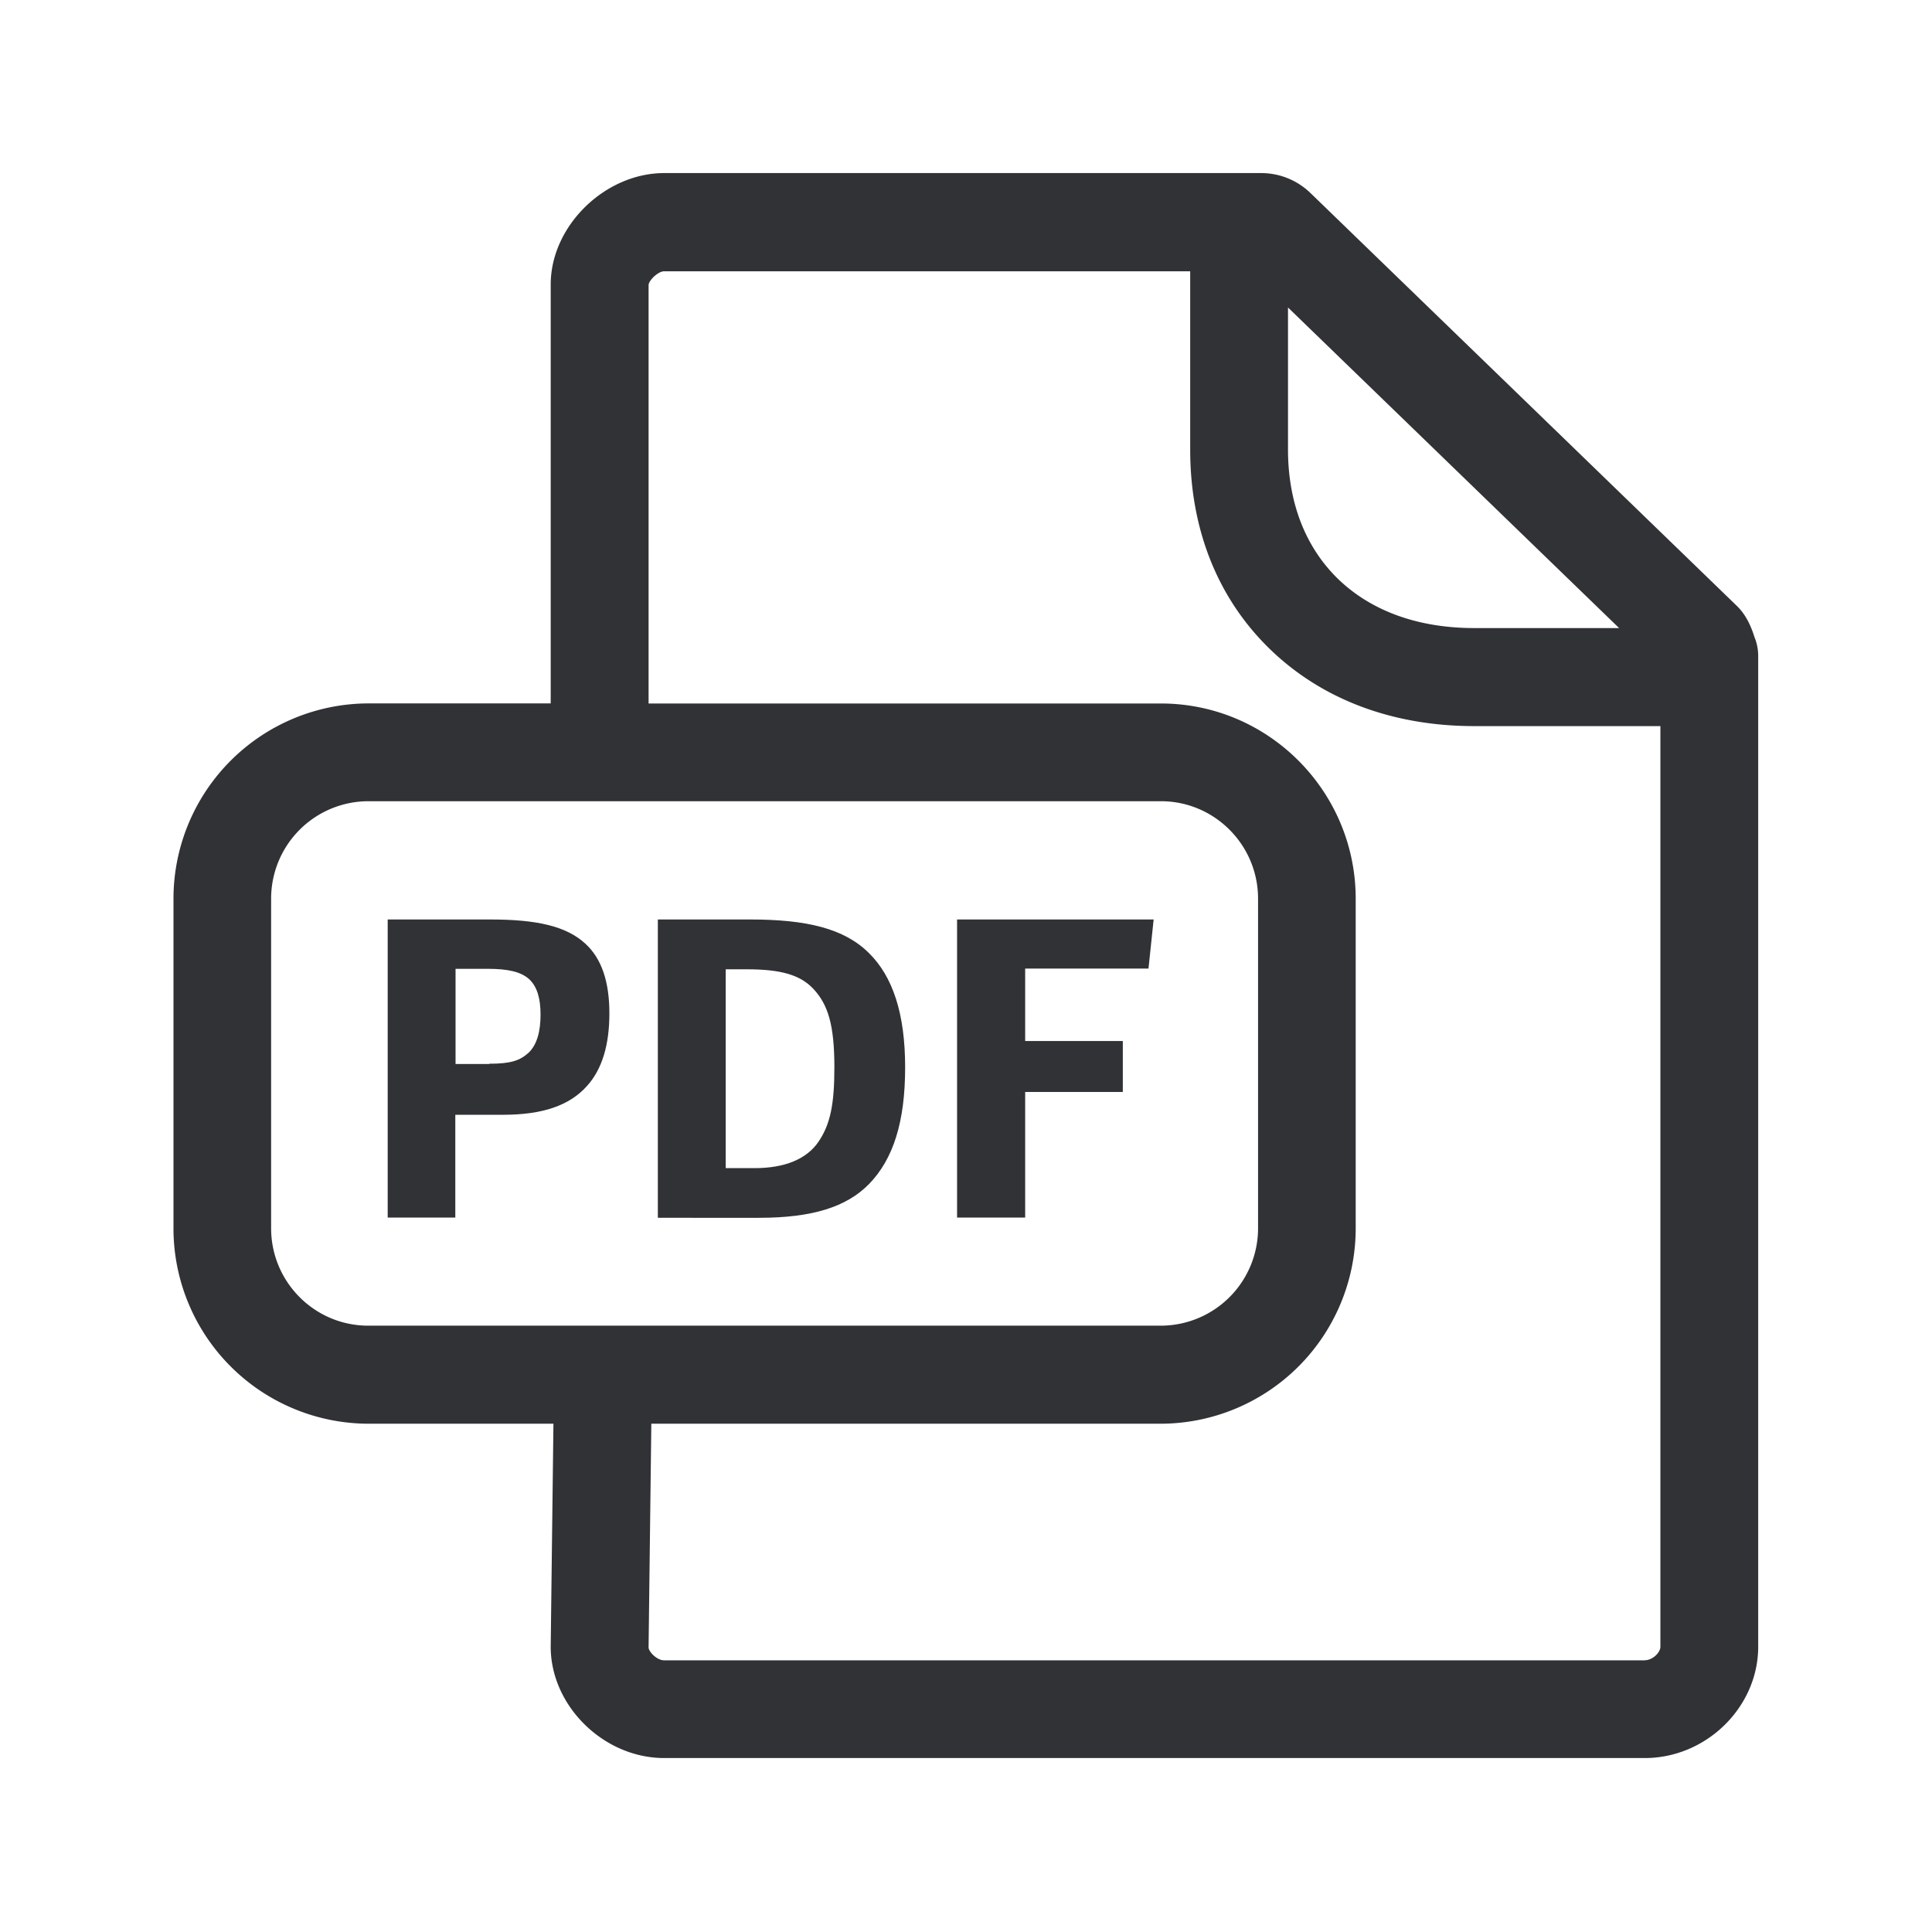 <svg xmlns="http://www.w3.org/2000/svg" width="24" height="24" fill="none"><path fill="#313235" d="M6.088 11.422H4.816v3.703h.84v-1.277h.597c.487 0 .824-.115 1.04-.359.184-.204.277-.504.277-.9 0-.394-.096-.68-.297-.865-.238-.22-.605-.302-1.185-.302Zm.482 1.652c-.11.101-.222.14-.493.14v.003h-.418v-1.182h.395c.26 0 .418.037.521.13.098.092.14.24.14.439 0 .216-.047.373-.145.47ZM8.172 11.422h1.143c.703 0 1.17.11 1.479.417.297.292.45.754.45 1.42 0 .673-.145 1.138-.45 1.451-.278.283-.703.418-1.364.418H8.172v-3.706Zm1.997 2.759c.146-.216.196-.465.196-.922 0-.532-.081-.781-.26-.974-.168-.18-.418-.244-.83-.244h-.26v2.47h.358c.379 0 .65-.114.796-.33ZM11.889 11.422h2.442l-.064.61h-1.532v.9h1.213v.633h-1.213v1.56h-.846v-3.703ZM20.113 7.803l.003.003v-.003h-.003Z"/><path fill="#313235" d="M21.794 7.912c.03.073.047.154.047.238v12.306c0 .75-.644 1.383-1.409 1.383H8.25c-.75 0-1.409-.647-1.409-1.383l.034-2.77h-2.3a2.427 2.427 0 0 1-2.42-2.427v-4.095a2.427 2.427 0 0 1 2.42-2.426h2.266V3.534c0-.726.673-1.384 1.41-1.384h7.414c.23 0 .445.087.61.244l5.3 5.132c.11.106.174.243.219.386Zm-1.362 12.712c.098 0 .194-.096.194-.168V9.02h-2.311c-1.014 0-1.891-.33-2.535-.952-.65-.628-.995-1.487-.995-2.482V3.37H8.25c-.073 0-.187.109-.193.168v5.201h6.364c1.336 0 2.42 1.09 2.42 2.426v4.095a2.427 2.427 0 0 1-2.42 2.426h-6.33l-.034 2.779c0 .05.1.16.193.16h12.182ZM3.368 15.258c0 .667.54 1.21 1.207 1.21h9.846a1.21 1.21 0 0 0 1.207-1.21v-4.095c0-.666-.54-1.21-1.207-1.21H4.575a1.21 1.21 0 0 0-1.207 1.21v4.095Zm16.745-7.456L16 3.82v1.764c0 .659.216 1.213.622 1.608.414.4.997.61 1.692.61h1.798Z"/></svg>